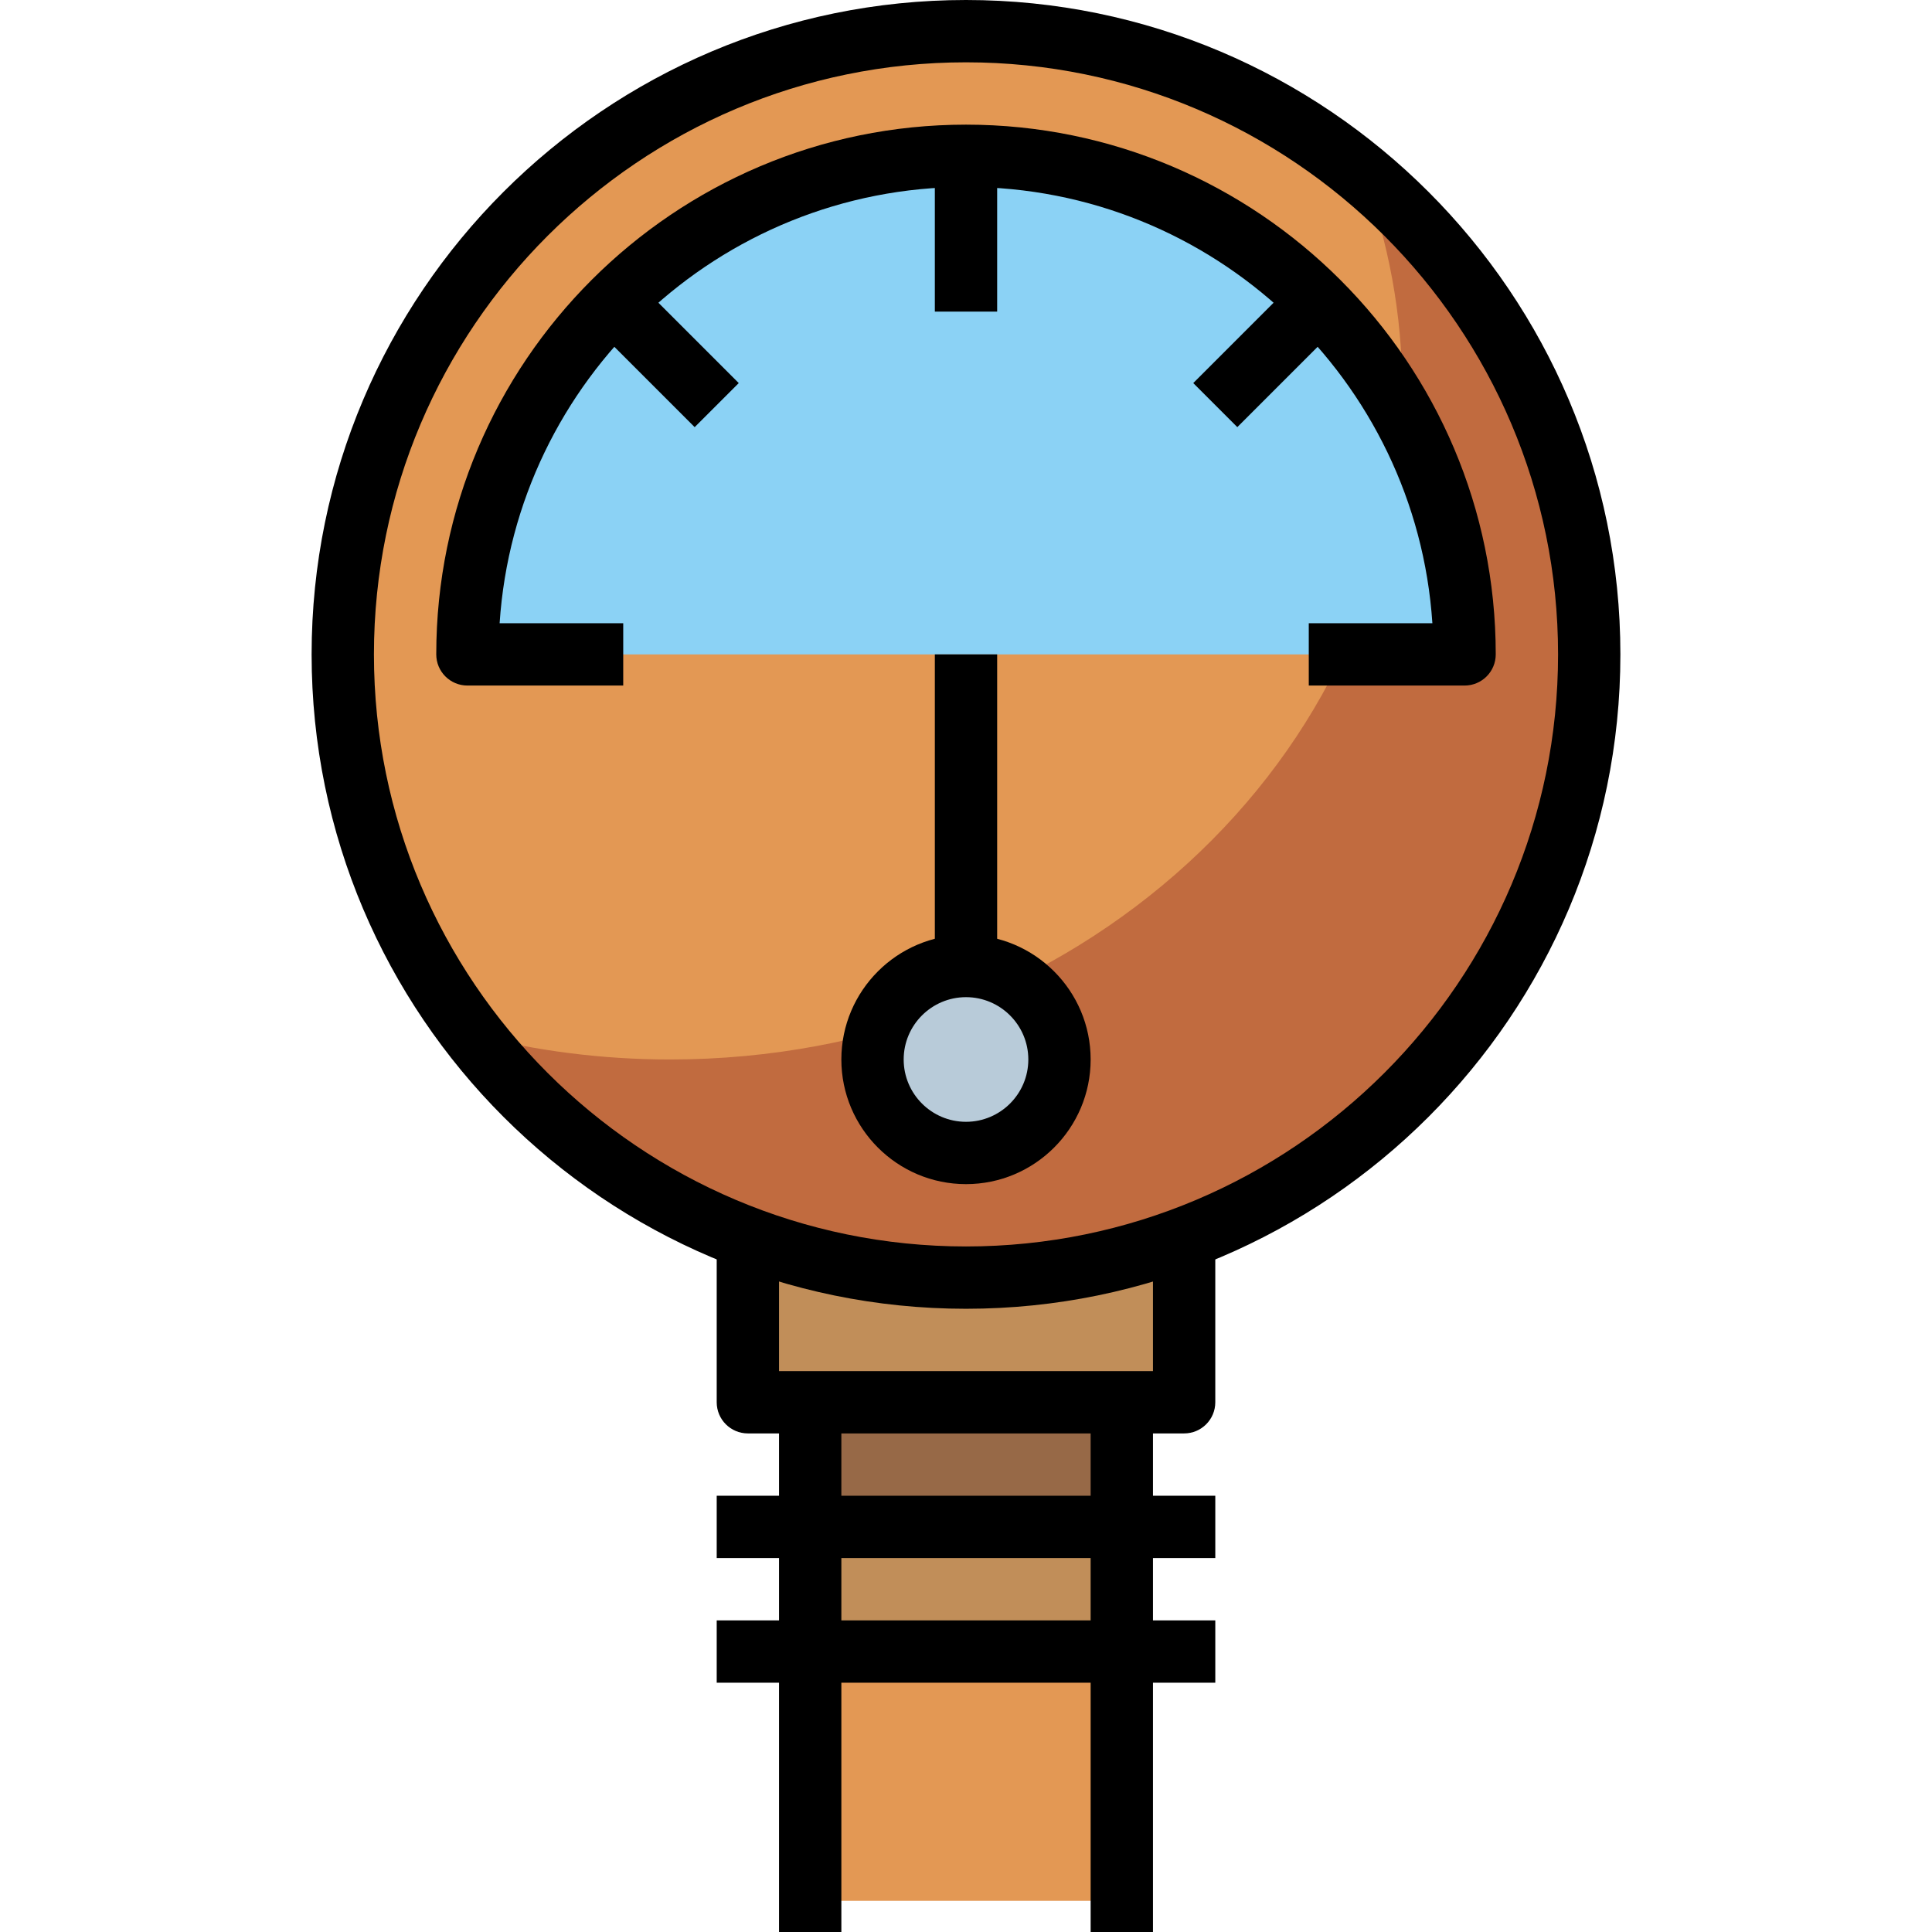 <svg height="496pt" viewBox="-80 0 496 496" width="496pt" xmlns="http://www.w3.org/2000/svg"><path d="m328 168c0 88.367-71.633 160-160 160s-160-71.633-160-160 71.633-160 160-160 160 71.633 160 160zm0 0" fill="#c16b3f"/><path d="m8 168c0 36.816 12.559 70.625 33.457 97.664 16.086 4.098 33.023 6.336 50.543 6.336 103.832 0 188-77.008 188-172 0-19.328-3.535-37.879-9.961-55.223-27.695-22.961-63.246-36.777-102.039-36.777-88.367 0-160 71.633-160 160zm0 0" fill="#e39854"/><path d="m224 320v40h-112v-40" fill="#c18e59"/><path d="m128 360h80v32h-80zm0 0" fill="#976947"/><path d="m128 392h80v32h-80zm0 0" fill="#c18e59"/><path d="m128 424h80v64h-80zm0 0" fill="#e39854"/><path d="m192 272c0 13.254-10.746 24-24 24s-24-10.746-24-24 10.746-24 24-24 24 10.746 24 24zm0 0" fill="#b8cbd9"/><path d="m80 168h-40c0-70.695 57.305-128 128-128s128 57.305 128 128h-40" fill="#8bd2f5"/><path d="m168 336c-92.641 0-168-75.367-168-168s75.359-168 168-168 168 75.367 168 168-75.359 168-168 168zm0-320c-83.816 0-152 68.184-152 152s68.184 152 152 152 152-68.184 152-152-68.184-152-152-152zm0 0"/><path d="m296 176h-40v-16h31.734c-4.133-62.457-56.254-112-119.734-112s-115.602 49.543-119.734 112h31.734v16h-40c-4.414 0-8-3.574-8-8 0-74.992 61.008-136 136-136s136 61.008 136 136c0 4.426-3.586 8-8 8zm0 0"/><path d="m160 40h16v40h-16zm0 0"/><path d="m226.344 98.344 24-24.004 11.312 11.316-24 24zm0 0"/><path d="m74.344 85.66 11.312-11.312 24.004 24-11.316 11.312zm0 0"/><path d="m168 304c-17.648 0-32-14.352-32-32s14.352-32 32-32 32 14.352 32 32-14.352 32-32 32zm0-48c-8.824 0-16 7.176-16 16s7.176 16 16 16 16-7.176 16-16-7.176-16-16-16zm0 0"/><path d="m160 168h16v80h-16zm0 0"/><path d="m224 368h-112c-4.414 0-8-3.574-8-8v-40h16v32h96v-32h16v40c0 4.426-3.586 8-8 8zm0 0"/><path d="m120 360h16v136h-16zm0 0"/><path d="m200 360h16v136h-16zm0 0"/><path d="m104 384h128v16h-128zm0 0"/><path d="m104 416h128v16h-128zm0 0"/></svg>